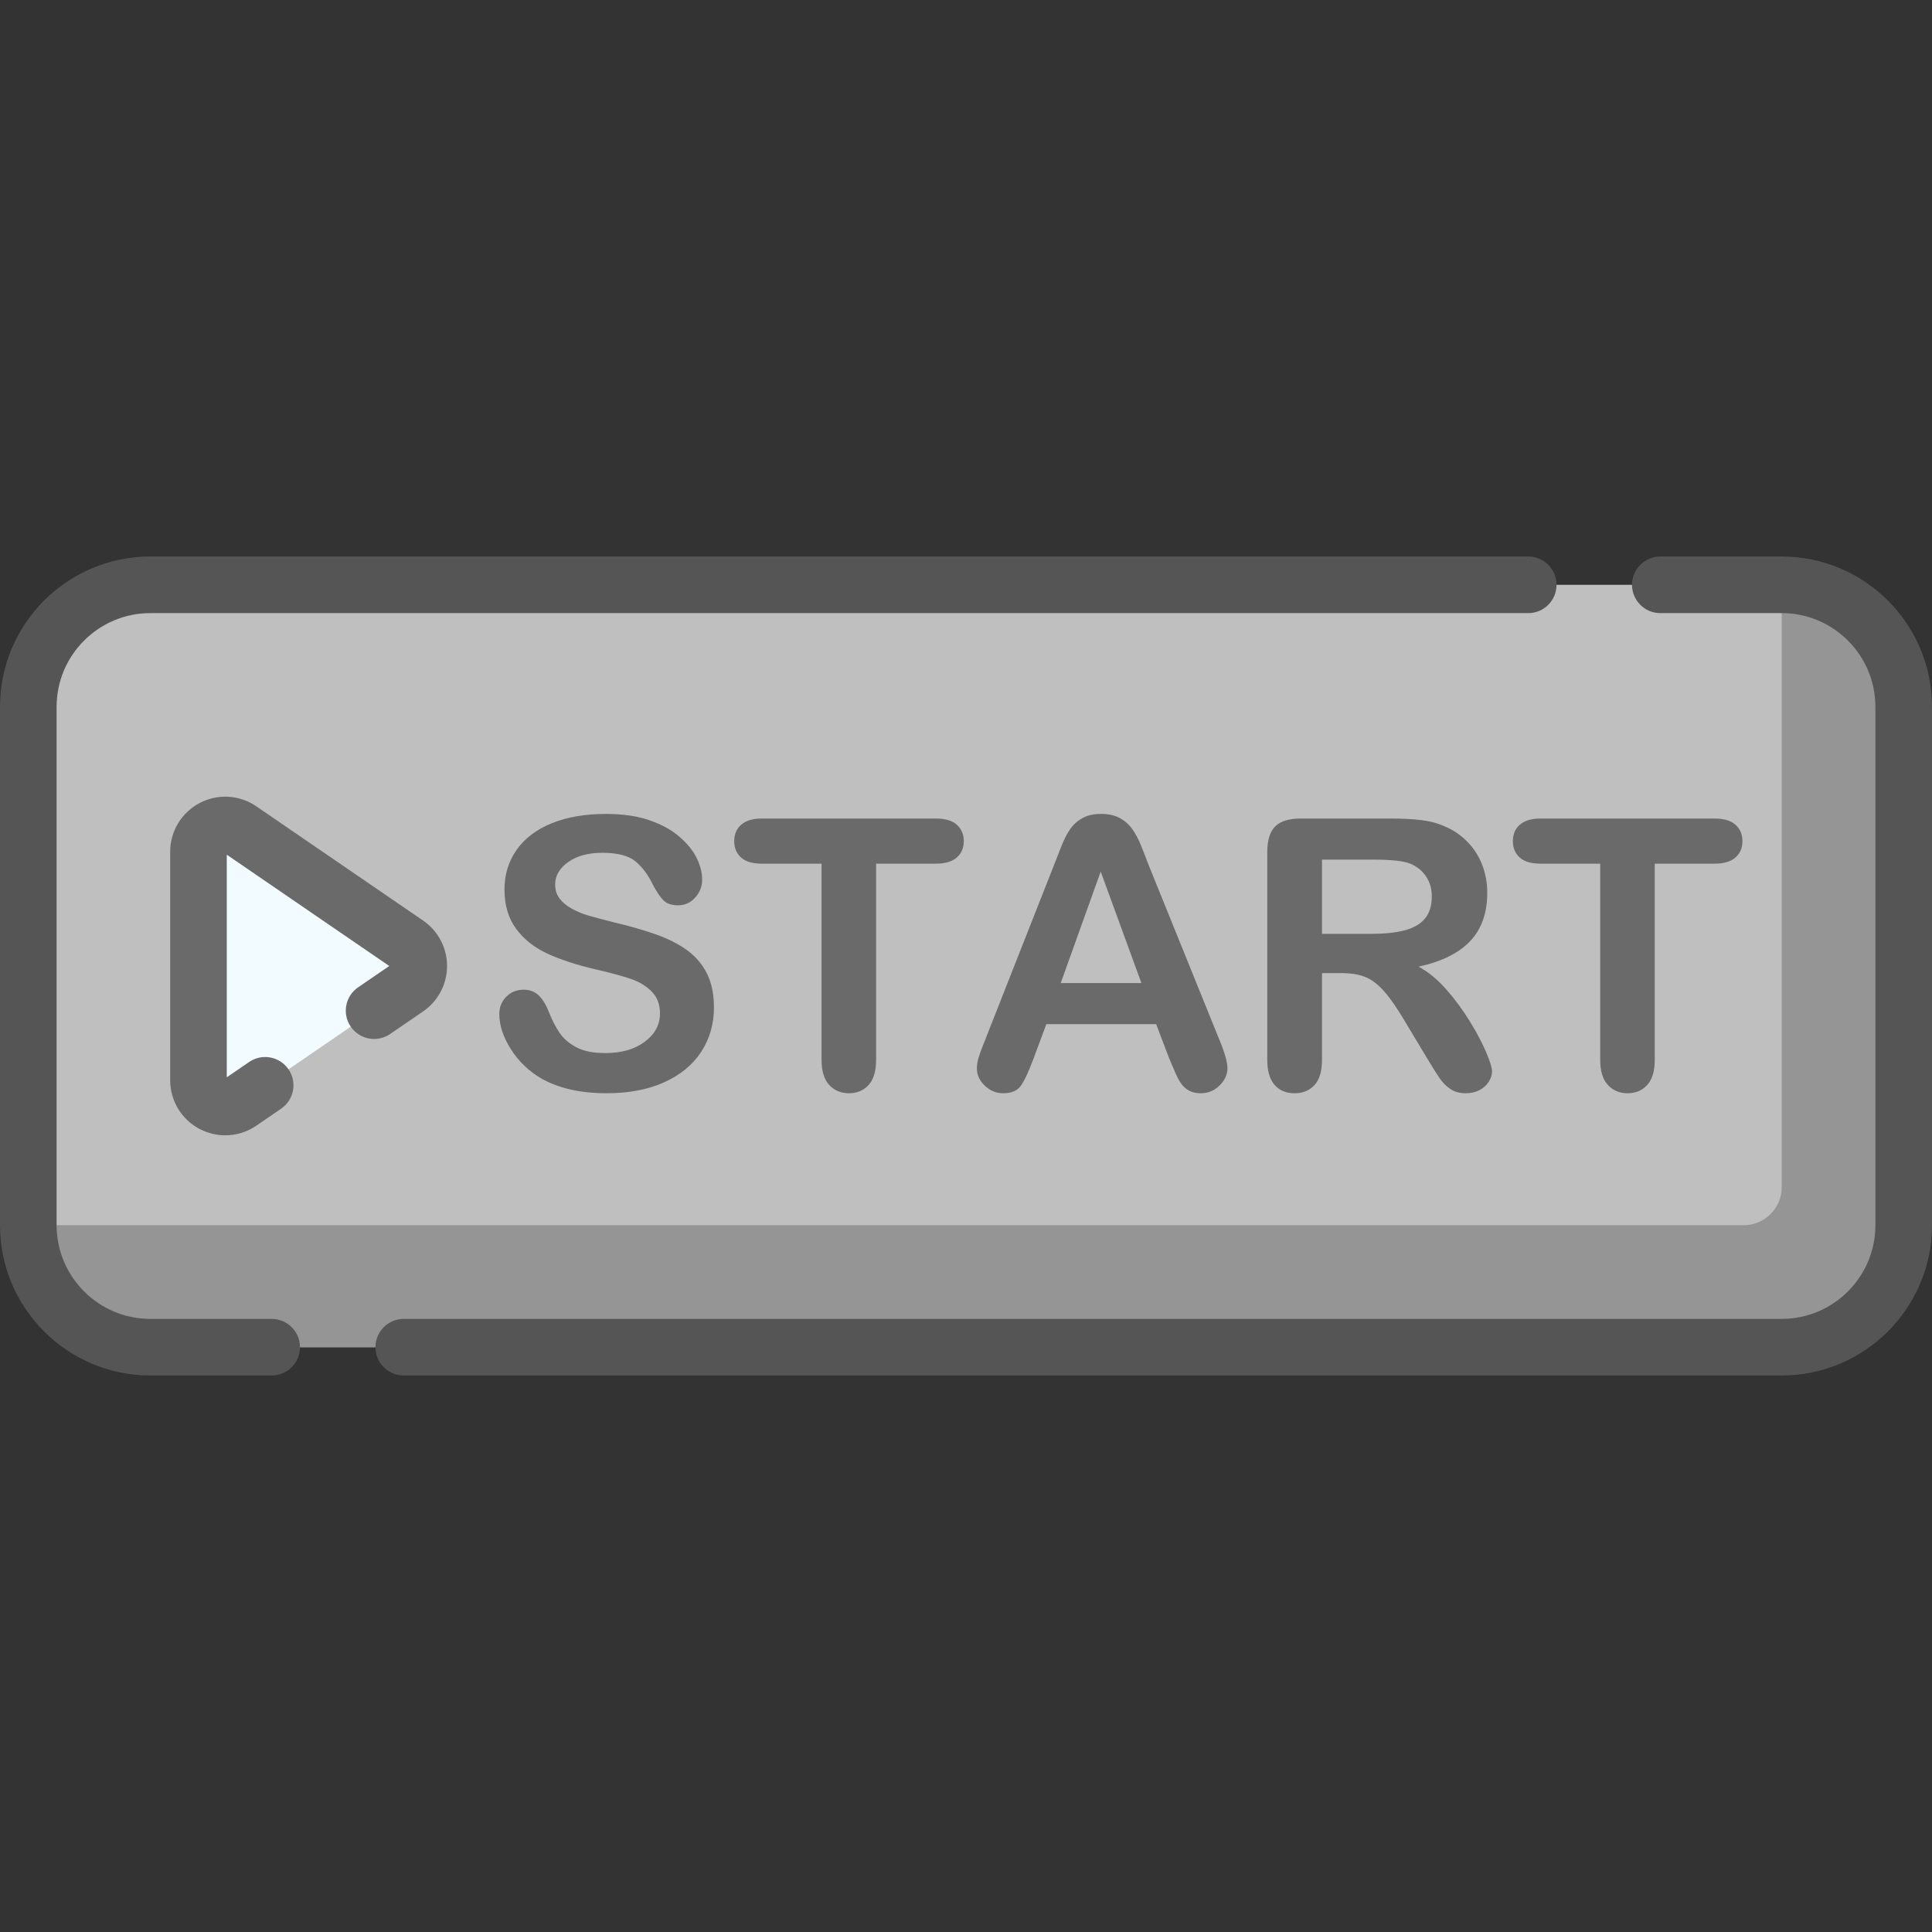 <?xml version="1.0" encoding="UTF-8"?>
<!DOCTYPE svg PUBLIC "-//W3C//DTD SVG 1.1//EN" "http://www.w3.org/Graphics/SVG/1.1/DTD/svg11.dtd">
<svg version="1.1" xmlns="http://www.w3.org/2000/svg" x="0" y="0" width="512" height="512" viewBox="0, 0, 512, 512">
  <rect x="0" y="0" width="512" height="512" fill="#333333" stroke="none"/>
  <g id="Background">
    <rect x="0" y="0" width="512" height="512" fill="#000000" fill-opacity="0"/>
  </g>
  <g id="STOP" display="none">
    <g>
      <path d="M472.175,357.016 L39.825,357.016 C21.972,357.016 7.5,342.544 7.5,324.691 L7.5,187.309 C7.5,169.456 21.972,154.984 39.825,154.984 L472.175,154.984 C490.028,154.984 504.5,169.456 504.5,187.309 L504.5,324.691 C504.5,342.544 490.027,357.016 472.175,357.016 z" fill="#FD8087"/>
      <path d="M472.175,154.984 L472.175,314.59 C472.175,320.169 467.652,324.692 462.073,324.692 L7.5,324.692 C7.5,342.545 21.973,357.017 39.825,357.017 L472.175,357.017 C490.028,357.017 504.5,342.545 504.5,324.692 L504.5,187.309 C504.5,169.456 490.027,154.984 472.175,154.984 z" fill="#FE646F"/>
      <g>
        <path d="M54.203,213.745 L115.189,213.745 C120.712,213.745 125.189,218.222 125.189,223.745 L125.189,283.882 C125.189,289.405 120.712,293.882 115.189,293.882 L54.203,293.882 C48.681,293.882 44.203,289.405 44.203,283.882 L44.203,223.745 C44.203,218.222 48.681,213.745 54.203,213.745 z" fill="#FFFFFF"/>
        <g>
          <path d="M57.187,214.108 L112.819,214.108 C119.646,214.108 125.181,219.643 125.181,226.47 L125.181,282.102 C125.181,288.929 119.646,294.464 112.819,294.464 L57.187,294.464 C50.36,294.464 44.825,288.929 44.825,282.102 L44.825,262.506" fill="#FFFFFF"/>
          <path d="M57.187,220.108 L112.819,220.108 L112.743,220.107 L113.062,220.111 L113.466,220.136 L113.787,220.177 L114.101,220.232 L114.408,220.303 L114.708,220.388 L115.002,220.487 L115.289,220.6 L115.569,220.726 L115.842,220.866 L116.108,221.018 L116.366,221.183 L116.616,221.361 L116.858,221.55 L117.09,221.75 L117.313,221.962 L117.525,222.184 L117.727,222.416 L117.917,222.657 L118.095,222.907 L118.262,223.166 L118.416,223.432 L118.556,223.706 L118.684,223.987 L118.798,224.275 L118.897,224.568 L118.983,224.868 L119.054,225.173 L119.11,225.485 L119.151,225.802 L119.176,226.125 L119.185,226.455 L119.182,226.546 L119.181,226.47 L119.181,282.102 L119.182,282.026 L119.178,282.345 L119.153,282.75 L119.113,283.07 L119.057,283.384 L118.986,283.691 L118.901,283.991 L118.802,284.285 L118.689,284.572 L118.563,284.852 L118.424,285.125 L118.271,285.391 L118.106,285.65 L117.929,285.9 L117.74,286.141 L117.539,286.373 L117.327,286.596 L117.105,286.808 L116.874,287.01 L116.632,287.2 L116.382,287.379 L116.123,287.545 L115.857,287.699 L115.583,287.84 L115.302,287.967 L115.015,288.081 L114.721,288.181 L114.421,288.266 L114.116,288.337 L113.804,288.393 L113.487,288.434 L113.164,288.459 L112.834,288.468 L112.743,288.465 L112.819,288.464 L57.187,288.464 L57.263,288.465 L56.944,288.461 L56.54,288.436 L56.219,288.396 L55.905,288.34 L55.598,288.27 L55.298,288.185 L55.004,288.085 L54.717,287.973 L54.437,287.846 L54.164,287.707 L53.898,287.554 L53.64,287.389 L53.39,287.212 L53.148,287.023 L52.916,286.822 L52.693,286.611 L52.481,286.389 L52.28,286.157 L52.089,285.915 L51.911,285.665 L51.744,285.406 L51.59,285.14 L51.45,284.866 L51.322,284.585 L51.208,284.298 L51.109,284.004 L51.023,283.704 L50.952,283.399 L50.896,283.088 L50.855,282.77 L50.83,282.447 L50.821,282.117 L50.824,282.026 L50.825,282.102 L50.825,262.506 L50.825,262.506 C50.825,259.192 48.139,256.506 44.825,256.506 C41.511,256.506 38.825,259.192 38.825,262.506 C38.825,262.506 38.825,262.506 38.825,262.506 L38.825,282.102 L38.825,282.102 C38.825,282.127 38.825,282.152 38.825,282.178 L38.825,282.178 L38.837,282.724 L38.892,283.659 L38.993,284.582 L39.14,285.493 L39.331,286.389 L39.564,287.268 L39.84,288.13 L40.156,288.972 L40.512,289.794 L40.905,290.594 L41.335,291.371 L41.801,292.124 L42.301,292.852 L42.834,293.553 L43.399,294.228 L43.996,294.874 L44.622,295.491 L45.278,296.077 L45.962,296.633 L46.672,297.155 L47.409,297.644 L48.17,298.099 L48.955,298.517 L49.763,298.898 L50.592,299.241 L51.441,299.544 L52.308,299.806 L53.193,300.026 L54.093,300.202 L55.007,300.334 L55.933,300.421 L56.792,300.46 L57.111,300.464 L57.111,300.464 C57.137,300.464 57.162,300.464 57.187,300.464 L57.187,300.464 L112.819,300.464 L112.819,300.464 C112.844,300.464 112.869,300.464 112.895,300.464 L112.895,300.464 L113.441,300.453 L114.376,300.398 L115.299,300.296 L116.21,300.149 L117.105,299.959 L117.985,299.725 L118.847,299.449 L119.689,299.133 L120.511,298.778 L121.311,298.384 L122.088,297.954 L122.841,297.488 L123.569,296.988 L124.27,296.455 L124.945,295.89 L125.591,295.293 L126.208,294.667 L126.794,294.011 L127.349,293.328 L127.872,292.617 L128.361,291.881 L128.816,291.119 L129.234,290.334 L129.615,289.527 L129.958,288.698 L130.261,287.849 L130.523,286.981 L130.743,286.096 L130.919,285.196 L131.051,284.282 L131.138,283.356 L131.177,282.497 L131.181,282.178 L131.181,282.178 C131.181,282.152 131.181,282.127 131.181,282.102 L131.181,282.102 L131.181,226.47 L131.181,226.47 C131.181,226.445 131.181,226.42 131.181,226.395 L131.181,226.395 L131.17,225.848 L131.115,224.913 L131.013,223.99 L130.866,223.079 L130.676,222.184 L130.442,221.304 L130.166,220.443 L129.85,219.6 L129.494,218.778 L129.101,217.978 L128.671,217.201 L128.205,216.448 L127.705,215.721 L127.172,215.019 L126.607,214.345 L126.01,213.698 L125.384,213.081 L124.728,212.495 L124.045,211.94 L123.334,211.417 L122.598,210.928 L121.836,210.473 L121.051,210.055 L120.244,209.674 L119.415,209.331 L118.566,209.028 L117.698,208.766 L116.813,208.546 L115.913,208.37 L114.999,208.238 L114.073,208.152 L113.214,208.112 L112.895,208.108 L112.895,208.108 C112.869,208.108 112.844,208.108 112.819,208.108 L112.819,208.108 L57.187,208.108 C53.874,208.108 51.187,210.794 51.187,214.108 C51.187,217.422 53.874,220.108 57.187,220.108 L57.187,220.108" fill="#000000"/>
        </g>
        <g>
          <path d="M44.825,236.217 L44.825,226.47 C44.825,219.643 50.36,214.108 57.187,214.108" fill="#FFFFFF"/>
          <path d="M50.825,236.217 L50.825,226.47 L50.824,226.546 L50.828,226.227 L50.853,225.823 L50.893,225.502 L50.949,225.188 L51.02,224.881 L51.105,224.581 L51.204,224.287 L51.317,224 L51.443,223.72 L51.583,223.447 L51.735,223.181 L51.9,222.923 L52.077,222.673 L52.267,222.431 L52.467,222.199 L52.679,221.977 L52.901,221.764 L53.133,221.563 L53.374,221.372 L53.624,221.194 L53.883,221.027 L54.149,220.874 L54.423,220.733 L54.704,220.605 L54.992,220.492 L55.285,220.392 L55.585,220.306 L55.89,220.235 L56.202,220.179 L56.519,220.138 L56.842,220.113 L57.172,220.104 L57.263,220.107 L57.263,220.107 C60.577,220.066 63.229,217.345 63.187,214.032 C63.145,210.719 60.425,208.066 57.111,208.108 L56.565,208.12 L55.63,208.175 L54.707,208.276 L53.796,208.423 L52.901,208.614 L52.021,208.848 L51.16,209.123 L50.317,209.439 L49.495,209.795 L48.695,210.188 L47.918,210.618 L47.165,211.084 L46.438,211.584 L45.736,212.117 L45.061,212.682 L44.415,213.279 L43.798,213.906 L43.212,214.561 L42.657,215.245 L42.134,215.955 L41.645,216.692 L41.19,217.453 L40.772,218.238 L40.391,219.046 L40.048,219.875 L39.745,220.724 L39.483,221.591 L39.263,222.476 L39.087,223.376 L38.955,224.29 L38.869,225.216 L38.829,226.075 L38.825,226.395 L38.825,226.395 C38.825,226.42 38.825,226.445 38.825,226.47 L38.825,226.47 L38.825,236.217 C38.825,239.531 41.511,242.217 44.825,242.217 C48.139,242.217 50.825,239.531 50.825,236.217 L50.825,236.217" fill="#000000"/>
        </g>
        <path d="M72,349.52 L39.83,349.52 C26.139,349.52 15,338.381 15,324.69 L15,187.31 C15,173.619 26.139,162.48 39.83,162.48 L405,162.48 C409.142,162.48 412.5,159.122 412.5,154.98 C412.5,150.838 409.142,147.48 405,147.48 L39.83,147.48 C17.868,147.48 0,165.348 0,187.31 L0,324.69 C0,346.652 17.868,364.52 39.83,364.52 L72,364.52 C76.142,364.52 79.5,361.162 79.5,357.02 C79.5,352.878 76.142,349.52 72,349.52 z" fill="#000000"/>
        <path d="M472.17,147.48 L440,147.48 C435.858,147.48 432.5,150.838 432.5,154.98 C432.5,159.122 435.858,162.48 440,162.48 L472.17,162.48 C485.861,162.48 497,173.619 497,187.31 L497,324.69 C497,338.381 485.861,349.52 472.17,349.52 L107,349.52 C102.858,349.52 99.5,352.878 99.5,357.02 C99.5,361.162 102.858,364.52 107,364.52 L472.17,364.52 C494.132,364.52 512,346.652 512,324.69 L512,187.31 C512,165.348 494.132,147.48 472.17,147.48 z" fill="#000000"/>
      </g>
    </g>
    <path d="M219.648,272.719 Q219.648,280.512 215.635,286.723 Q211.621,292.934 203.887,296.449 Q196.152,299.965 185.547,299.965 Q172.832,299.965 164.57,295.16 Q158.711,291.703 155.049,285.932 Q151.387,280.16 151.387,274.711 Q151.387,271.547 153.584,269.291 Q155.781,267.035 159.18,267.035 Q161.934,267.035 163.838,268.793 Q165.742,270.551 167.09,274.008 Q168.73,278.109 170.635,280.863 Q172.539,283.617 175.996,285.404 Q179.453,287.191 185.078,287.191 Q192.812,287.191 197.646,283.588 Q202.48,279.984 202.48,274.594 Q202.48,270.316 199.873,267.65 Q197.266,264.984 193.135,263.578 Q189.004,262.172 182.09,260.59 Q172.832,258.422 166.592,255.521 Q160.352,252.621 156.689,247.611 Q153.027,242.602 153.027,235.16 Q153.027,228.07 156.895,222.562 Q160.762,217.055 168.086,214.096 Q175.41,211.137 185.312,211.137 Q193.223,211.137 198.994,213.1 Q204.766,215.062 208.574,218.314 Q212.383,221.566 214.141,225.141 Q215.898,228.715 215.898,232.113 Q215.898,235.219 213.701,237.709 Q211.504,240.199 208.223,240.199 Q205.234,240.199 203.682,238.705 Q202.129,237.211 200.312,233.812 Q197.969,228.949 194.688,226.225 Q191.406,223.5 184.141,223.5 Q177.402,223.5 173.271,226.459 Q169.141,229.418 169.141,233.578 Q169.141,236.156 170.547,238.031 Q171.953,239.906 174.414,241.254 Q176.875,242.602 179.395,243.363 Q181.914,244.125 187.715,245.59 Q194.98,247.289 200.869,249.34 Q206.758,251.391 210.889,254.32 Q215.02,257.25 217.334,261.732 Q219.648,266.215 219.648,272.719 z" fill="#000000"/>
    <path d="M285.195,226.957 L266.211,226.957 L266.211,289.359 Q266.211,294.75 263.809,297.357 Q261.406,299.965 257.598,299.965 Q253.73,299.965 251.299,297.328 Q248.867,294.691 248.867,289.359 L248.867,226.957 L229.883,226.957 Q225.43,226.957 223.262,224.994 Q221.094,223.031 221.094,219.809 Q221.094,216.469 223.35,214.535 Q225.605,212.602 229.883,212.602 L285.195,212.602 Q289.707,212.602 291.904,214.594 Q294.102,216.586 294.102,219.809 Q294.102,223.031 291.875,224.994 Q289.648,226.957 285.195,226.957 z" fill="#000000"/>
    <path d="M335.625,211.137 Q348.984,211.137 358.564,216.557 Q368.145,221.977 373.066,231.967 Q377.988,241.957 377.988,255.434 Q377.988,265.395 375.293,273.539 Q372.598,281.684 367.207,287.66 Q361.816,293.637 353.965,296.801 Q346.113,299.965 335.977,299.965 Q325.898,299.965 317.93,296.713 Q309.961,293.461 304.629,287.543 Q299.297,281.625 296.572,273.305 Q293.848,264.984 293.848,255.316 Q293.848,245.414 296.689,237.152 Q299.531,228.891 304.922,223.09 Q310.312,217.289 318.047,214.213 Q325.781,211.137 335.625,211.137 z M360.352,255.316 Q360.352,245.883 357.305,238.969 Q354.258,232.055 348.604,228.51 Q342.949,224.965 335.625,224.965 Q330.41,224.965 325.986,226.928 Q321.562,228.891 318.369,232.641 Q315.176,236.391 313.33,242.221 Q311.484,248.051 311.484,255.316 Q311.484,262.641 313.33,268.559 Q315.176,274.477 318.545,278.373 Q321.914,282.27 326.279,284.203 Q330.645,286.137 335.859,286.137 Q342.539,286.137 348.135,282.797 Q353.73,279.457 357.041,272.484 Q360.352,265.512 360.352,255.316 z" fill="#000000"/>
    <path d="M421.211,265.043 L405.273,265.043 L405.273,289.359 Q405.273,294.574 402.812,297.27 Q400.352,299.965 396.602,299.965 Q392.676,299.965 390.273,297.299 Q387.871,294.633 387.871,289.477 L387.871,223.266 Q387.871,217.523 390.508,215.062 Q393.145,212.602 398.887,212.602 L421.211,212.602 Q431.113,212.602 436.445,214.125 Q441.719,215.59 445.557,218.988 Q449.395,222.387 451.387,227.309 Q453.379,232.23 453.379,238.383 Q453.379,251.508 445.293,258.275 Q437.207,265.043 421.211,265.043 z M416.992,225.668 L405.273,225.668 L405.273,251.918 L416.992,251.918 Q423.145,251.918 427.275,250.629 Q431.406,249.34 433.574,246.41 Q435.742,243.48 435.742,238.734 Q435.742,233.051 432.402,229.477 Q428.652,225.668 416.992,225.668 z" fill="#000000"/>
  </g>
  <g id="STOP_DISABLED" display="none">
    <g>
      <path d="M472.175,357.016 L39.825,357.016 C21.972,357.016 7.5,342.544 7.5,324.691 L7.5,187.309 C7.5,169.456 21.972,154.984 39.825,154.984 L472.175,154.984 C490.028,154.984 504.5,169.456 504.5,187.309 L504.5,324.691 C504.5,342.544 490.027,357.016 472.175,357.016 z" fill="#D5D5D5"/>
      <path d="M472.175,154.984 L472.175,314.59 C472.175,320.169 467.652,324.692 462.073,324.692 L7.5,324.692 C7.5,342.545 21.973,357.017 39.825,357.017 L472.175,357.017 C490.028,357.017 504.5,342.545 504.5,324.692 L504.5,187.309 C504.5,169.456 490.027,154.984 472.175,154.984 z" fill="#959595"/>
      <g>
        <path d="M54.203,213.745 L115.189,213.745 C120.712,213.745 125.189,218.222 125.189,223.745 L125.189,283.882 C125.189,289.405 120.712,293.882 115.189,293.882 L54.203,293.882 C48.681,293.882 44.203,289.405 44.203,283.882 L44.203,223.745 C44.203,218.222 48.681,213.745 54.203,213.745 z" fill="#FFFFFF"/>
        <path d="M57.187,220.108 L112.819,220.108 L112.743,220.107 L113.062,220.111 L113.466,220.136 L113.787,220.177 L114.101,220.232 L114.408,220.303 L114.708,220.388 L115.002,220.487 L115.289,220.6 L115.569,220.726 L115.842,220.866 L116.108,221.018 L116.366,221.183 L116.616,221.361 L116.858,221.55 L117.09,221.75 L117.313,221.962 L117.525,222.184 L117.727,222.416 L117.917,222.657 L118.095,222.907 L118.262,223.166 L118.416,223.432 L118.556,223.706 L118.684,223.987 L118.798,224.275 L118.897,224.568 L118.983,224.868 L119.054,225.173 L119.11,225.485 L119.151,225.802 L119.176,226.125 L119.185,226.455 L119.182,226.546 L119.181,226.47 L119.181,282.102 L119.182,282.026 L119.178,282.345 L119.153,282.75 L119.113,283.07 L119.057,283.384 L118.986,283.691 L118.901,283.991 L118.802,284.285 L118.689,284.572 L118.563,284.852 L118.424,285.125 L118.271,285.391 L118.106,285.65 L117.929,285.9 L117.74,286.141 L117.539,286.373 L117.327,286.596 L117.105,286.808 L116.874,287.01 L116.632,287.2 L116.382,287.379 L116.123,287.545 L115.857,287.699 L115.583,287.84 L115.302,287.967 L115.015,288.081 L114.721,288.181 L114.421,288.266 L114.116,288.337 L113.804,288.393 L113.487,288.434 L113.164,288.459 L112.834,288.468 L112.743,288.465 L112.819,288.464 L57.187,288.464 L57.263,288.465 L56.944,288.461 L56.54,288.436 L56.219,288.396 L55.905,288.34 L55.598,288.27 L55.298,288.185 L55.004,288.085 L54.717,287.973 L54.437,287.846 L54.164,287.707 L53.898,287.554 L53.64,287.389 L53.39,287.212 L53.148,287.023 L52.916,286.822 L52.693,286.611 L52.481,286.389 L52.28,286.157 L52.089,285.915 L51.911,285.665 L51.744,285.406 L51.59,285.14 L51.45,284.866 L51.322,284.585 L51.208,284.298 L51.109,284.004 L51.023,283.704 L50.952,283.399 L50.896,283.088 L50.855,282.77 L50.83,282.447 L50.821,282.117 L50.824,282.026 L50.825,282.102 L50.825,262.506 L50.825,262.506 C50.825,259.192 48.139,256.506 44.825,256.506 C41.511,256.506 38.825,259.192 38.825,262.506 C38.825,262.506 38.825,262.506 38.825,262.506 L38.825,282.102 L38.825,282.102 C38.825,282.127 38.825,282.152 38.825,282.178 L38.825,282.178 L38.837,282.724 L38.892,283.659 L38.993,284.582 L39.14,285.493 L39.331,286.389 L39.564,287.268 L39.84,288.13 L40.156,288.972 L40.512,289.794 L40.905,290.594 L41.335,291.371 L41.801,292.124 L42.301,292.852 L42.834,293.553 L43.399,294.228 L43.996,294.874 L44.622,295.491 L45.278,296.077 L45.962,296.633 L46.672,297.155 L47.409,297.644 L48.17,298.099 L48.955,298.517 L49.763,298.898 L50.592,299.241 L51.441,299.544 L52.308,299.806 L53.193,300.026 L54.093,300.202 L55.007,300.334 L55.933,300.421 L56.792,300.46 L57.111,300.464 L57.111,300.464 C57.137,300.464 57.162,300.464 57.187,300.464 L57.187,300.464 L112.819,300.464 L112.819,300.464 C112.844,300.464 112.869,300.464 112.895,300.464 L112.895,300.464 L113.441,300.453 L114.376,300.398 L115.299,300.296 L116.21,300.149 L117.105,299.959 L117.985,299.725 L118.847,299.449 L119.689,299.133 L120.511,298.778 L121.311,298.384 L122.088,297.954 L122.841,297.488 L123.569,296.988 L124.27,296.455 L124.945,295.89 L125.591,295.293 L126.208,294.667 L126.794,294.011 L127.349,293.328 L127.872,292.617 L128.361,291.881 L128.816,291.119 L129.234,290.334 L129.615,289.527 L129.958,288.698 L130.261,287.849 L130.523,286.981 L130.743,286.096 L130.919,285.196 L131.051,284.282 L131.138,283.356 L131.177,282.497 L131.181,282.178 L131.181,282.178 C131.181,282.152 131.181,282.127 131.181,282.102 L131.181,282.102 L131.181,226.47 L131.181,226.47 C131.181,226.445 131.181,226.42 131.181,226.395 L131.181,226.395 L131.17,225.848 L131.115,224.913 L131.013,223.99 L130.866,223.079 L130.676,222.184 L130.442,221.304 L130.166,220.443 L129.85,219.6 L129.494,218.778 L129.101,217.978 L128.671,217.201 L128.205,216.448 L127.705,215.721 L127.172,215.019 L126.607,214.345 L126.01,213.698 L125.384,213.081 L124.728,212.495 L124.045,211.94 L123.334,211.417 L122.598,210.928 L121.836,210.473 L121.051,210.055 L120.244,209.674 L119.415,209.331 L118.566,209.028 L117.698,208.766 L116.813,208.546 L115.913,208.37 L114.999,208.238 L114.073,208.152 L113.214,208.112 L112.895,208.108 L112.895,208.108 C112.869,208.108 112.844,208.108 112.819,208.108 L112.819,208.108 L57.187,208.108 C53.874,208.108 51.187,210.794 51.187,214.108 C51.187,217.422 53.874,220.108 57.187,220.108 L57.187,220.108" fill="#6A6A6A"/>
        <g>
          <path d="M44.825,236.217 L44.825,226.47 C44.825,219.643 50.36,214.108 57.187,214.108" fill="#6A6A6A"/>
          <path d="M50.825,236.217 L50.825,226.47 L50.824,226.546 L50.828,226.227 L50.853,225.823 L50.893,225.502 L50.949,225.188 L51.02,224.881 L51.105,224.581 L51.204,224.287 L51.317,224 L51.443,223.72 L51.583,223.447 L51.735,223.181 L51.9,222.923 L52.077,222.673 L52.267,222.431 L52.467,222.199 L52.679,221.977 L52.901,221.764 L53.133,221.563 L53.374,221.372 L53.624,221.194 L53.883,221.027 L54.149,220.874 L54.423,220.733 L54.704,220.605 L54.992,220.492 L55.285,220.392 L55.585,220.306 L55.89,220.235 L56.202,220.179 L56.519,220.138 L56.842,220.113 L57.172,220.104 L57.263,220.107 L57.263,220.107 C60.577,220.066 63.229,217.345 63.187,214.032 C63.145,210.719 60.425,208.066 57.111,208.108 L56.565,208.12 L55.63,208.175 L54.707,208.276 L53.796,208.423 L52.901,208.614 L52.021,208.848 L51.16,209.123 L50.317,209.439 L49.495,209.795 L48.695,210.188 L47.918,210.618 L47.165,211.084 L46.438,211.584 L45.736,212.117 L45.061,212.682 L44.415,213.279 L43.798,213.906 L43.212,214.561 L42.657,215.245 L42.134,215.955 L41.645,216.692 L41.19,217.453 L40.772,218.238 L40.391,219.046 L40.048,219.875 L39.745,220.724 L39.483,221.591 L39.263,222.476 L39.087,223.376 L38.955,224.29 L38.869,225.216 L38.829,226.075 L38.825,226.395 L38.825,226.395 C38.825,226.42 38.825,226.445 38.825,226.47 L38.825,226.47 L38.825,236.217 C38.825,239.531 41.511,242.217 44.825,242.217 C48.139,242.217 50.825,239.531 50.825,236.217 L50.825,236.217" fill="#6A6A6A"/>
        </g>
        <path d="M72,349.52 L39.83,349.52 C26.139,349.52 15,338.381 15,324.69 L15,187.31 C15,173.619 26.139,162.48 39.83,162.48 L405,162.48 C409.142,162.48 412.5,159.122 412.5,154.98 C412.5,150.838 409.142,147.48 405,147.48 L39.83,147.48 C17.868,147.48 0,165.348 0,187.31 L0,324.69 C0,346.652 17.868,364.52 39.83,364.52 L72,364.52 C76.142,364.52 79.5,361.162 79.5,357.02 C79.5,352.878 76.142,349.52 72,349.52 z" fill="#6A6A6A"/>
        <path d="M472.17,147.48 L440,147.48 C435.858,147.48 432.5,150.838 432.5,154.98 C432.5,159.122 435.858,162.48 440,162.48 L472.17,162.48 C485.861,162.48 497,173.619 497,187.31 L497,324.69 C497,338.381 485.861,349.52 472.17,349.52 L107,349.52 C102.858,349.52 99.5,352.878 99.5,357.02 C99.5,361.162 102.858,364.52 107,364.52 L472.17,364.52 C494.132,364.52 512,346.652 512,324.69 L512,187.31 C512,165.348 494.132,147.48 472.17,147.48 z" fill="#6A6A6A"/>
      </g>
    </g>
    <path d="M219.648,272.719 Q219.648,280.512 215.635,286.723 Q211.621,292.934 203.887,296.449 Q196.152,299.965 185.547,299.965 Q172.832,299.965 164.57,295.16 Q158.711,291.703 155.049,285.932 Q151.387,280.16 151.387,274.711 Q151.387,271.547 153.584,269.291 Q155.781,267.035 159.18,267.035 Q161.934,267.035 163.838,268.793 Q165.742,270.551 167.09,274.008 Q168.73,278.109 170.635,280.863 Q172.539,283.617 175.996,285.404 Q179.453,287.191 185.078,287.191 Q192.812,287.191 197.646,283.588 Q202.48,279.984 202.48,274.594 Q202.48,270.316 199.873,267.65 Q197.266,264.984 193.135,263.578 Q189.004,262.172 182.09,260.59 Q172.832,258.422 166.592,255.521 Q160.352,252.621 156.689,247.611 Q153.027,242.602 153.027,235.16 Q153.027,228.07 156.895,222.562 Q160.762,217.055 168.086,214.096 Q175.41,211.137 185.312,211.137 Q193.223,211.137 198.994,213.1 Q204.766,215.062 208.574,218.314 Q212.383,221.566 214.141,225.141 Q215.898,228.715 215.898,232.113 Q215.898,235.219 213.701,237.709 Q211.504,240.199 208.223,240.199 Q205.234,240.199 203.682,238.705 Q202.129,237.211 200.312,233.812 Q197.969,228.949 194.688,226.225 Q191.406,223.5 184.141,223.5 Q177.402,223.5 173.271,226.459 Q169.141,229.418 169.141,233.578 Q169.141,236.156 170.547,238.031 Q171.953,239.906 174.414,241.254 Q176.875,242.602 179.395,243.363 Q181.914,244.125 187.715,245.59 Q194.98,247.289 200.869,249.34 Q206.758,251.391 210.889,254.32 Q215.02,257.25 217.334,261.732 Q219.648,266.215 219.648,272.719 z" fill="#6A6A6A"/>
    <path d="M285.195,226.957 L266.211,226.957 L266.211,289.359 Q266.211,294.75 263.809,297.357 Q261.406,299.965 257.598,299.965 Q253.73,299.965 251.299,297.328 Q248.867,294.691 248.867,289.359 L248.867,226.957 L229.883,226.957 Q225.43,226.957 223.262,224.994 Q221.094,223.031 221.094,219.809 Q221.094,216.469 223.35,214.535 Q225.605,212.602 229.883,212.602 L285.195,212.602 Q289.707,212.602 291.904,214.594 Q294.102,216.586 294.102,219.809 Q294.102,223.031 291.875,224.994 Q289.648,226.957 285.195,226.957 z" fill="#6A6A6A"/>
    <path d="M335.625,211.137 Q348.984,211.137 358.564,216.557 Q368.145,221.977 373.066,231.967 Q377.988,241.957 377.988,255.434 Q377.988,265.395 375.293,273.539 Q372.598,281.684 367.207,287.66 Q361.816,293.637 353.965,296.801 Q346.113,299.965 335.977,299.965 Q325.898,299.965 317.93,296.713 Q309.961,293.461 304.629,287.543 Q299.297,281.625 296.572,273.305 Q293.848,264.984 293.848,255.316 Q293.848,245.414 296.689,237.152 Q299.531,228.891 304.922,223.09 Q310.312,217.289 318.047,214.213 Q325.781,211.137 335.625,211.137 z M360.352,255.316 Q360.352,245.883 357.305,238.969 Q354.258,232.055 348.604,228.51 Q342.949,224.965 335.625,224.965 Q330.41,224.965 325.986,226.928 Q321.562,228.891 318.369,232.641 Q315.176,236.391 313.33,242.221 Q311.484,248.051 311.484,255.316 Q311.484,262.641 313.33,268.559 Q315.176,274.477 318.545,278.373 Q321.914,282.27 326.279,284.203 Q330.645,286.137 335.859,286.137 Q342.539,286.137 348.135,282.797 Q353.73,279.457 357.041,272.484 Q360.352,265.512 360.352,255.316 z" fill="#6A6A6A"/>
    <path d="M421.211,265.043 L405.273,265.043 L405.273,289.359 Q405.273,294.574 402.812,297.27 Q400.352,299.965 396.602,299.965 Q392.676,299.965 390.273,297.299 Q387.871,294.633 387.871,289.477 L387.871,223.266 Q387.871,217.523 390.508,215.062 Q393.145,212.602 398.887,212.602 L421.211,212.602 Q431.113,212.602 436.445,214.125 Q441.719,215.59 445.557,218.988 Q449.395,222.387 451.387,227.309 Q453.379,232.23 453.379,238.383 Q453.379,251.508 445.293,258.275 Q437.207,265.043 421.211,265.043 z M416.992,225.668 L405.273,225.668 L405.273,251.918 L416.992,251.918 Q423.145,251.918 427.275,250.629 Q431.406,249.34 433.574,246.41 Q435.742,243.48 435.742,238.734 Q435.742,233.051 432.402,229.477 Q428.652,225.668 416.992,225.668 z" fill="#6A6A6A"/>
  </g>
  <g id="START" display="none">
    <g>
      <path d="M472.175,357.016 L39.825,357.016 C21.972,357.016 7.5,342.544 7.5,324.691 L7.5,187.309 C7.5,169.456 21.972,154.984 39.825,154.984 L472.175,154.984 C490.028,154.984 504.5,169.456 504.5,187.309 L504.5,324.691 C504.5,342.544 490.027,357.016 472.175,357.016 z" fill="#51AA2E"/>
      <path d="M472.175,154.984 L472.175,314.59 C472.175,320.169 467.652,324.692 462.073,324.692 L7.5,324.692 C7.5,342.545 21.973,357.017 39.825,357.017 L472.175,357.017 C490.028,357.017 504.5,342.545 504.5,324.692 L504.5,187.309 C504.5,169.456 490.027,154.984 472.175,154.984 z" fill="#006F10"/>
      <path d="M52.604,286.273 L52.604,225.727 C52.604,220.023 58.997,216.653 63.703,219.877 L107.885,250.15 C111.996,252.966 111.996,259.033 107.885,261.849 L63.703,292.122 C58.997,295.347 52.604,291.977 52.604,286.273 z" fill="#F2FBFF"/>
      <g>
        <path d="M112.134,268.034 C116.103,265.31 118.473,260.811 118.473,256 C118.473,251.189 116.103,246.689 112.129,243.962 L67.948,213.698 C63.473,210.623 57.707,210.282 52.899,212.813 C48.088,215.344 45.1,220.293 45.1,225.73 L45.1,286.27 C45.1,291.706 48.088,296.656 52.899,299.187 C55.042,300.314 57.374,300.872 59.698,300.872 C62.588,300.872 65.463,300.009 67.939,298.308 L74.509,293.808 C77.926,291.468 78.799,286.8 76.458,283.382 C74.118,279.965 69.451,279.091 66.032,281.433 L60.1,285.495 L60.1,226.505 L103.159,256 L94.904,261.651 C91.486,263.991 90.612,268.658 92.951,272.076 C95.291,275.494 99.959,276.368 103.376,274.029 z" fill="#000000"/>
        <path d="M72,349.52 L39.83,349.52 C26.139,349.52 15,338.381 15,324.69 L15,187.31 C15,173.619 26.139,162.48 39.83,162.48 L405,162.48 C409.142,162.48 412.5,159.122 412.5,154.98 C412.5,150.838 409.142,147.48 405,147.48 L39.83,147.48 C17.868,147.48 0,165.348 0,187.31 L0,324.69 C0,346.652 17.868,364.52 39.83,364.52 L72,364.52 C76.142,364.52 79.5,361.162 79.5,357.02 C79.5,352.878 76.142,349.52 72,349.52 z" fill="#000000"/>
        <path d="M472.17,147.48 L440,147.48 C435.858,147.48 432.5,150.838 432.5,154.98 C432.5,159.122 435.858,162.48 440,162.48 L472.17,162.48 C485.861,162.48 497,173.619 497,187.31 L497,324.69 C497,338.381 485.861,349.52 472.17,349.52 L107,349.52 C102.858,349.52 99.5,352.878 99.5,357.02 C99.5,361.162 102.858,364.52 107,364.52 L472.17,364.52 C494.132,364.52 512,346.652 512,324.69 L512,187.31 C512,165.348 494.132,147.48 472.17,147.48 z" fill="#000000"/>
      </g>
    </g>
    <path d="M189.207,267.016 Q189.207,273.51 185.862,278.686 Q182.518,283.861 176.072,286.791 Q169.627,289.721 160.789,289.721 Q150.193,289.721 143.309,285.717 Q138.426,282.836 135.374,278.026 Q132.322,273.217 132.322,268.676 Q132.322,266.039 134.153,264.159 Q135.984,262.279 138.816,262.279 Q141.111,262.279 142.698,263.744 Q144.285,265.209 145.408,268.09 Q146.775,271.508 148.362,273.803 Q149.949,276.098 152.83,277.587 Q155.711,279.076 160.398,279.076 Q166.844,279.076 170.872,276.073 Q174.9,273.07 174.9,268.578 Q174.9,265.014 172.728,262.792 Q170.555,260.57 167.112,259.398 Q163.67,258.227 157.908,256.908 Q150.193,255.102 144.993,252.685 Q139.793,250.268 136.741,246.093 Q133.689,241.918 133.689,235.717 Q133.689,229.809 136.912,225.219 Q140.135,220.629 146.238,218.163 Q152.342,215.697 160.594,215.697 Q167.186,215.697 171.995,217.333 Q176.805,218.969 179.979,221.679 Q183.152,224.389 184.617,227.367 Q186.082,230.346 186.082,233.178 Q186.082,235.766 184.251,237.841 Q182.42,239.916 179.686,239.916 Q177.195,239.916 175.901,238.671 Q174.607,237.426 173.094,234.594 Q171.141,230.541 168.406,228.271 Q165.672,226 159.617,226 Q154.002,226 150.56,228.466 Q147.117,230.932 147.117,234.398 Q147.117,236.547 148.289,238.109 Q149.461,239.672 151.512,240.795 Q153.563,241.918 155.662,242.553 Q157.762,243.188 162.596,244.408 Q168.65,245.824 173.558,247.533 Q178.465,249.242 181.907,251.684 Q185.35,254.125 187.278,257.86 Q189.207,261.596 189.207,267.016 z" fill="#000000"/>
    <path d="M247.996,228.881 L232.176,228.881 L232.176,280.883 Q232.176,285.375 230.174,287.548 Q228.172,289.721 224.998,289.721 Q221.775,289.721 219.749,287.523 Q217.723,285.326 217.723,280.883 L217.723,228.881 L201.902,228.881 Q198.191,228.881 196.385,227.245 Q194.578,225.609 194.578,222.924 Q194.578,220.141 196.458,218.529 Q198.338,216.918 201.902,216.918 L247.996,216.918 Q251.756,216.918 253.587,218.578 Q255.418,220.238 255.418,222.924 Q255.418,225.609 253.563,227.245 Q251.707,228.881 247.996,228.881 z" fill="#000000"/>
    <path d="M309.813,280.395 L306.395,271.41 L277.293,271.41 L273.875,280.59 Q271.873,285.961 270.457,287.841 Q269.041,289.721 265.818,289.721 Q263.084,289.721 260.984,287.719 Q258.885,285.717 258.885,283.178 Q258.885,281.713 259.373,280.15 Q259.861,278.588 260.984,275.805 L279.295,229.32 Q280.076,227.318 281.175,224.511 Q282.273,221.703 283.519,219.848 Q284.764,217.992 286.79,216.845 Q288.816,215.697 291.795,215.697 Q294.822,215.697 296.849,216.845 Q298.875,217.992 300.12,219.799 Q301.365,221.605 302.22,223.681 Q303.074,225.756 304.393,229.223 L323.094,275.414 Q325.291,280.688 325.291,283.08 Q325.291,285.57 323.216,287.646 Q321.141,289.721 318.211,289.721 Q316.502,289.721 315.281,289.11 Q314.061,288.5 313.23,287.45 Q312.4,286.4 311.448,284.228 Q310.496,282.055 309.813,280.395 z M281.102,260.521 L302.488,260.521 L291.697,230.98 z" fill="#000000"/>
    <path d="M355.418,257.885 L350.34,257.885 L350.34,280.883 Q350.34,285.424 348.338,287.572 Q346.336,289.721 343.113,289.721 Q339.647,289.721 337.742,287.475 Q335.838,285.229 335.838,280.883 L335.838,225.805 Q335.838,221.117 337.938,219.018 Q340.037,216.918 344.725,216.918 L368.309,216.918 Q373.191,216.918 376.658,217.333 Q380.125,217.748 382.908,219.018 Q386.277,220.434 388.865,223.07 Q391.453,225.707 392.796,229.198 Q394.139,232.689 394.139,236.596 Q394.139,244.604 389.622,249.389 Q385.105,254.174 375.926,256.176 Q379.783,258.227 383.299,262.23 Q386.814,266.234 389.573,270.751 Q392.332,275.268 393.87,278.905 Q395.408,282.543 395.408,283.91 Q395.408,285.326 394.505,286.718 Q393.602,288.109 392.039,288.915 Q390.477,289.721 388.426,289.721 Q385.984,289.721 384.324,288.573 Q382.664,287.426 381.468,285.668 Q380.272,283.91 378.221,280.492 L372.41,270.824 Q369.285,265.502 366.819,262.719 Q364.354,259.936 361.814,258.91 Q359.275,257.885 355.418,257.885 z M363.719,227.807 L350.34,227.807 L350.34,247.484 L363.328,247.484 Q368.553,247.484 372.117,246.581 Q375.682,245.678 377.562,243.505 Q379.441,241.332 379.441,237.523 Q379.441,234.545 377.928,232.274 Q376.414,230.004 373.729,228.881 Q371.189,227.807 363.719,227.807 z" fill="#000000"/>
    <path d="M454.344,228.881 L438.523,228.881 L438.523,280.883 Q438.523,285.375 436.522,287.548 Q434.52,289.721 431.346,289.721 Q428.123,289.721 426.097,287.523 Q424.07,285.326 424.07,280.883 L424.07,228.881 L408.25,228.881 Q404.539,228.881 402.732,227.245 Q400.926,225.609 400.926,222.924 Q400.926,220.141 402.806,218.529 Q404.686,216.918 408.25,216.918 L454.344,216.918 Q458.104,216.918 459.935,218.578 Q461.766,220.238 461.766,222.924 Q461.766,225.609 459.91,227.245 Q458.055,228.881 454.344,228.881 z" fill="#000000"/>
  </g>
  <g id="START_DISABLED">
    <g>
      <path d="M472.175,357.016 L39.825,357.016 C21.972,357.016 7.5,342.544 7.5,324.691 L7.5,187.309 C7.5,169.456 21.972,154.984 39.825,154.984 L472.175,154.984 C490.028,154.984 504.5,169.456 504.5,187.309 L504.5,324.691 C504.5,342.544 490.027,357.016 472.175,357.016 z" fill="#BFBFBF"/>
      <path d="M472.175,154.984 L472.175,314.59 C472.175,320.169 467.652,324.692 462.073,324.692 L7.5,324.692 C7.5,342.545 21.973,357.017 39.825,357.017 L472.175,357.017 C490.028,357.017 504.5,342.545 504.5,324.692 L504.5,187.309 C504.5,169.456 490.027,154.984 472.175,154.984 z" fill="#959595"/>
      <path d="M52.604,286.273 L52.604,225.727 C52.604,220.023 58.997,216.653 63.703,219.877 L107.885,250.15 C111.996,252.966 111.996,259.033 107.885,261.849 L63.703,292.122 C58.997,295.347 52.604,291.977 52.604,286.273 z" fill="#F2FBFF"/>
      <g>
        <path d="M112.134,268.034 C116.103,265.31 118.473,260.811 118.473,256 C118.473,251.189 116.103,246.689 112.129,243.962 L67.948,213.698 C63.473,210.623 57.707,210.282 52.899,212.813 C48.088,215.344 45.1,220.293 45.1,225.73 L45.1,286.27 C45.1,291.706 48.088,296.656 52.899,299.187 C55.042,300.314 57.374,300.872 59.698,300.872 C62.588,300.872 65.463,300.009 67.939,298.308 L74.509,293.808 C77.926,291.468 78.799,286.8 76.458,283.382 C74.118,279.965 69.451,279.091 66.032,281.433 L60.1,285.495 L60.1,226.505 L103.159,256 L94.904,261.651 C91.486,263.991 90.612,268.658 92.951,272.076 C95.291,275.494 99.959,276.368 103.376,274.029 z" fill="#6A6A6A"/>
        <path d="M72,349.52 L39.83,349.52 C26.139,349.52 15,338.381 15,324.69 L15,187.31 C15,173.619 26.139,162.48 39.83,162.48 L405,162.48 C409.142,162.48 412.5,159.122 412.5,154.98 C412.5,150.838 409.142,147.48 405,147.48 L39.83,147.48 C17.868,147.48 0,165.348 0,187.31 L0,324.69 C0,346.652 17.868,364.52 39.83,364.52 L72,364.52 C76.142,364.52 79.5,361.162 79.5,357.02 C79.5,352.878 76.142,349.52 72,349.52 z" fill="#555555"/>
        <path d="M472.17,147.48 L440,147.48 C435.858,147.48 432.5,150.838 432.5,154.98 C432.5,159.122 435.858,162.48 440,162.48 L472.17,162.48 C485.861,162.48 497,173.619 497,187.31 L497,324.69 C497,338.381 485.861,349.52 472.17,349.52 L107,349.52 C102.858,349.52 99.5,352.878 99.5,357.02 C99.5,361.162 102.858,364.52 107,364.52 L472.17,364.52 C494.132,364.52 512,346.652 512,324.69 L512,187.31 C512,165.348 494.132,147.48 472.17,147.48 z" fill="#555555"/>
      </g>
    </g>
    <path d="M189.207,267.016 Q189.207,273.51 185.862,278.686 Q182.518,283.861 176.072,286.791 Q169.627,289.721 160.789,289.721 Q150.193,289.721 143.309,285.717 Q138.426,282.836 135.374,278.026 Q132.322,273.217 132.322,268.676 Q132.322,266.039 134.153,264.159 Q135.984,262.279 138.816,262.279 Q141.111,262.279 142.698,263.744 Q144.285,265.209 145.408,268.09 Q146.775,271.508 148.362,273.803 Q149.949,276.098 152.83,277.587 Q155.711,279.076 160.398,279.076 Q166.844,279.076 170.872,276.073 Q174.9,273.07 174.9,268.578 Q174.9,265.014 172.728,262.792 Q170.555,260.57 167.112,259.398 Q163.67,258.227 157.908,256.908 Q150.193,255.102 144.993,252.685 Q139.793,250.268 136.741,246.093 Q133.689,241.918 133.689,235.717 Q133.689,229.809 136.912,225.219 Q140.135,220.629 146.238,218.163 Q152.342,215.697 160.594,215.697 Q167.186,215.697 171.995,217.333 Q176.805,218.969 179.979,221.679 Q183.152,224.389 184.617,227.367 Q186.082,230.346 186.082,233.178 Q186.082,235.766 184.251,237.841 Q182.42,239.916 179.686,239.916 Q177.195,239.916 175.901,238.671 Q174.607,237.426 173.094,234.594 Q171.141,230.541 168.406,228.271 Q165.672,226 159.617,226 Q154.002,226 150.56,228.466 Q147.117,230.932 147.117,234.398 Q147.117,236.547 148.289,238.109 Q149.461,239.672 151.512,240.795 Q153.563,241.918 155.662,242.553 Q157.762,243.188 162.596,244.408 Q168.65,245.824 173.558,247.533 Q178.465,249.242 181.907,251.684 Q185.35,254.125 187.278,257.86 Q189.207,261.596 189.207,267.016 z" fill="#6A6A6A"/>
    <path d="M247.996,228.881 L232.176,228.881 L232.176,280.883 Q232.176,285.375 230.174,287.548 Q228.172,289.721 224.998,289.721 Q221.775,289.721 219.749,287.523 Q217.723,285.326 217.723,280.883 L217.723,228.881 L201.902,228.881 Q198.191,228.881 196.385,227.245 Q194.578,225.609 194.578,222.924 Q194.578,220.141 196.458,218.529 Q198.338,216.918 201.902,216.918 L247.996,216.918 Q251.756,216.918 253.587,218.578 Q255.418,220.238 255.418,222.924 Q255.418,225.609 253.563,227.245 Q251.707,228.881 247.996,228.881 z" fill="#6A6A6A"/>
    <path d="M309.813,280.395 L306.395,271.41 L277.293,271.41 L273.875,280.59 Q271.873,285.961 270.457,287.841 Q269.041,289.721 265.818,289.721 Q263.084,289.721 260.984,287.719 Q258.885,285.717 258.885,283.178 Q258.885,281.713 259.373,280.15 Q259.861,278.588 260.984,275.805 L279.295,229.32 Q280.076,227.318 281.175,224.511 Q282.273,221.703 283.519,219.848 Q284.764,217.992 286.79,216.845 Q288.816,215.697 291.795,215.697 Q294.822,215.697 296.849,216.845 Q298.875,217.992 300.12,219.799 Q301.365,221.605 302.22,223.681 Q303.074,225.756 304.393,229.223 L323.094,275.414 Q325.291,280.688 325.291,283.08 Q325.291,285.57 323.216,287.646 Q321.141,289.721 318.211,289.721 Q316.502,289.721 315.281,289.11 Q314.061,288.5 313.23,287.45 Q312.4,286.4 311.448,284.228 Q310.496,282.055 309.813,280.395 z M281.102,260.521 L302.488,260.521 L291.697,230.98 z" fill="#6A6A6A"/>
    <path d="M355.418,257.885 L350.34,257.885 L350.34,280.883 Q350.34,285.424 348.338,287.572 Q346.336,289.721 343.113,289.721 Q339.647,289.721 337.742,287.475 Q335.838,285.229 335.838,280.883 L335.838,225.805 Q335.838,221.117 337.938,219.018 Q340.037,216.918 344.725,216.918 L368.309,216.918 Q373.191,216.918 376.658,217.333 Q380.125,217.748 382.908,219.018 Q386.277,220.434 388.865,223.07 Q391.453,225.707 392.796,229.198 Q394.139,232.689 394.139,236.596 Q394.139,244.604 389.622,249.389 Q385.105,254.174 375.926,256.176 Q379.783,258.227 383.299,262.23 Q386.814,266.234 389.573,270.751 Q392.332,275.268 393.87,278.905 Q395.408,282.543 395.408,283.91 Q395.408,285.326 394.505,286.718 Q393.602,288.109 392.039,288.915 Q390.477,289.721 388.426,289.721 Q385.984,289.721 384.324,288.573 Q382.664,287.426 381.468,285.668 Q380.272,283.91 378.221,280.492 L372.41,270.824 Q369.285,265.502 366.819,262.719 Q364.354,259.936 361.814,258.91 Q359.275,257.885 355.418,257.885 z M363.719,227.807 L350.34,227.807 L350.34,247.484 L363.328,247.484 Q368.553,247.484 372.117,246.581 Q375.682,245.678 377.562,243.505 Q379.441,241.332 379.441,237.523 Q379.441,234.545 377.928,232.274 Q376.414,230.004 373.729,228.881 Q371.189,227.807 363.719,227.807 z" fill="#6A6A6A"/>
    <path d="M454.344,228.881 L438.523,228.881 L438.523,280.883 Q438.523,285.375 436.522,287.548 Q434.52,289.721 431.346,289.721 Q428.123,289.721 426.097,287.523 Q424.07,285.326 424.07,280.883 L424.07,228.881 L408.25,228.881 Q404.539,228.881 402.732,227.245 Q400.926,225.609 400.926,222.924 Q400.926,220.141 402.806,218.529 Q404.686,216.918 408.25,216.918 L454.344,216.918 Q458.104,216.918 459.935,218.578 Q461.766,220.238 461.766,222.924 Q461.766,225.609 459.91,227.245 Q458.055,228.881 454.344,228.881 z" fill="#6A6A6A"/>
  </g>
</svg>
